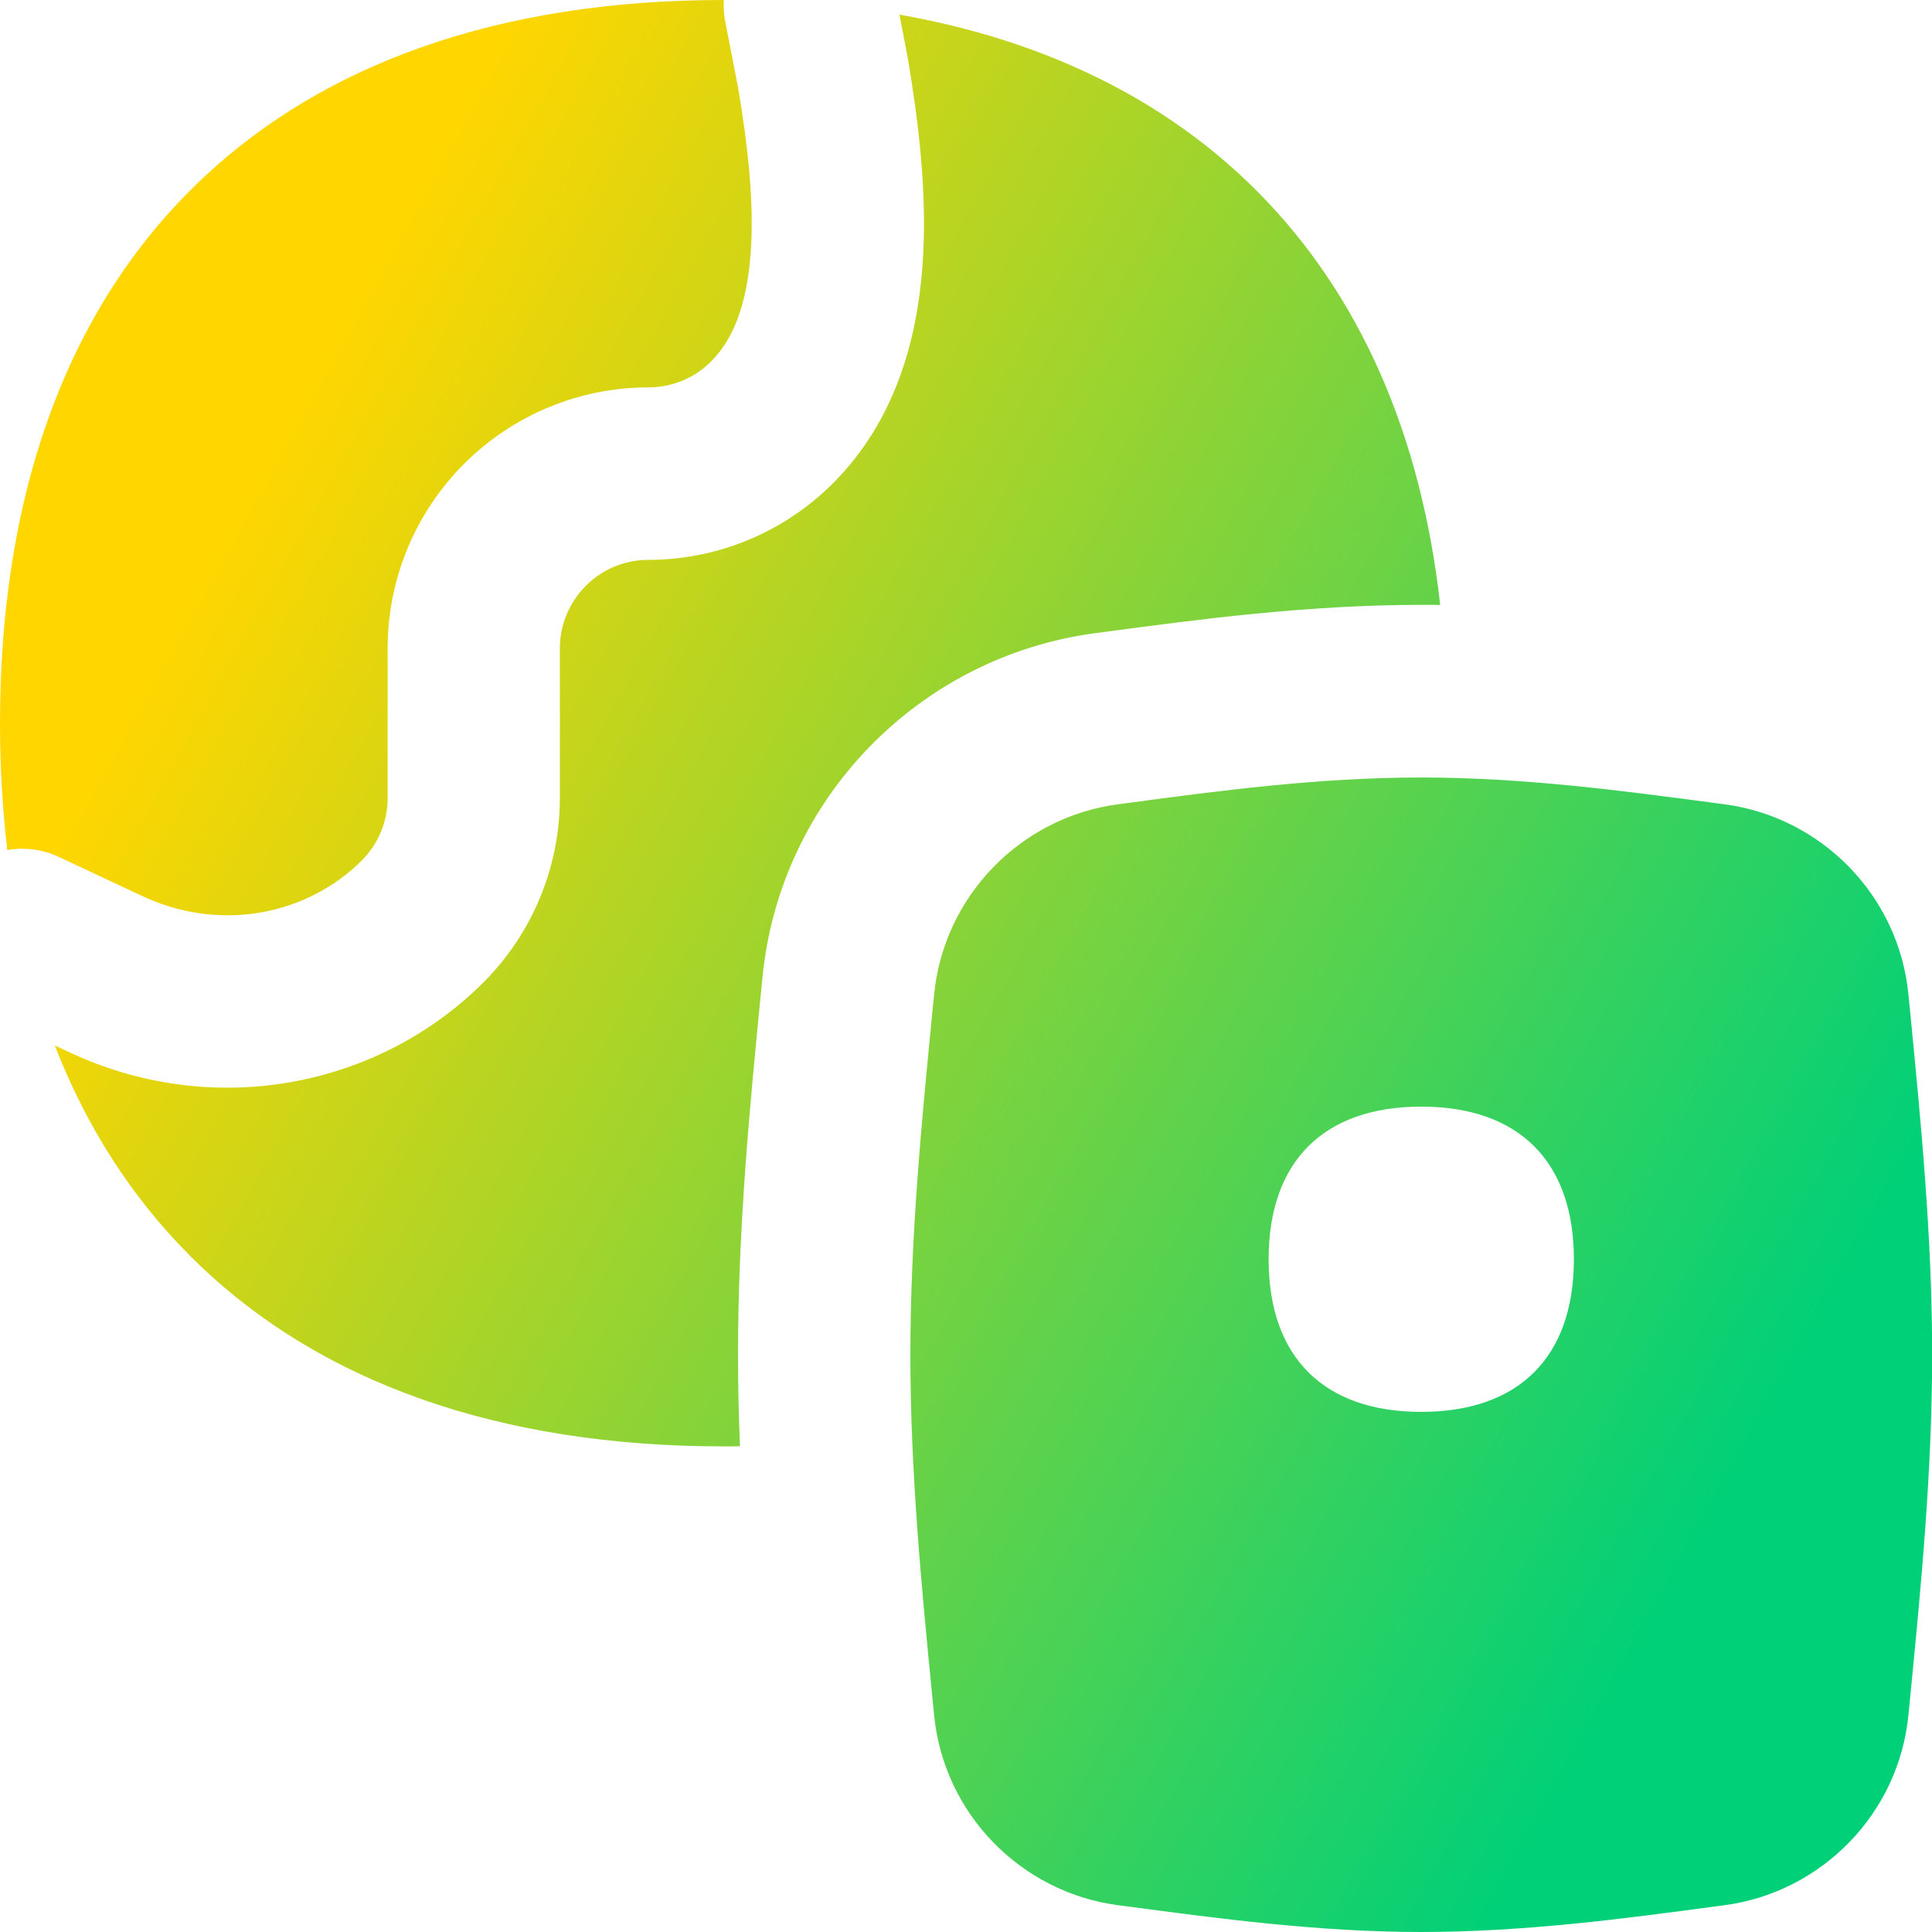 <svg xmlns="http://www.w3.org/2000/svg" fill="none" viewBox="0 0 14 14" id="Passport-Globe--Streamline-Flex-Gradient">
  <desc>
    Passport Globe Streamline Icon: https://streamlinehq.com
  </desc>
  <g id="passport-globe--international-travel-book-id-adventure-visa-airport">
    <path id="Union" fill="url(#paint0_linear_9371_11071)" fill-rule="evenodd" d="M5.245 0h-.004C3.632 0 2.304.454 1.379 1.379.454 2.304 0 3.632 0 5.241c0 .318.018.624.053.919.123-.022.253-.007.374.05l.582.273.007.003c.579.279 1.215.14 1.605-.25.12-.12.188-.283.188-.453V4.698c0-.501.199-.982.554-1.337.354-.354.835-.554 1.337-.554.17 0 .333-.067.453-.188.159-.159.258-.408.286-.778.028-.368-.02-.783-.089-1.198L5.255.155C5.245.103 5.242.051 5.245 0ZM.397 7.576c.228.587.555 1.099.982 1.526.925.925 2.253 1.379 3.862 1.379.041 0 .081-0.0.121-.001-.009-.218-.014-.44-.014-.664 0-.919.086-1.804.161-2.57l.016-.162c.126-1.297 1.135-2.326 2.412-2.496l.07-.009.029-.004c.646-.086 1.437-.192 2.264-.192.046 0 .091 0.0.136.001-.136-1.226-.578-2.25-1.333-3.005C8.435.712 7.559.29 6.518.106l.059.311.003.014c.073.437.144.978.104 1.505-.04.528-.197 1.115-.649 1.567-.354.354-.835.554-1.337.554-.17 0-.333.067-.453.188-.12.12-.188.283-.188.453v1.084c0 .501-.199.982-.554 1.337-.759.759-1.964 1.005-3.028.493L.397 7.576ZM10.299 5.634c-.744 0-1.466.096-2.127.185l-.07.009c-.706.094-1.263.665-1.333 1.378l-.014.14c-.076.779-.158 1.614-.158 2.471 0 .858.082 1.693.158 2.471l.014.14c.069.713.626 1.284 1.333 1.378l.07.009c.662.088 1.384.185 2.127.185.744 0 1.466-.096 2.127-.185l.07-.009c.706-.094 1.264-.665 1.333-1.378l.014-.14c.076-.779.158-1.614.158-2.471 0-.858-.082-1.693-.158-2.471l-.014-.14c-.069-.713-.626-1.284-1.333-1.378l-.07-.009c-.662-.088-1.384-.185-2.127-.185Zm0 4.597c.708 0 1.106-.398 1.106-1.106 0-.708-.398-1.106-1.106-1.106-.708 0-1.106.398-1.106 1.106 0 .708.398 1.106 1.106 1.106Z" clip-rule="evenodd"></path>
  </g>
  <defs>
    <linearGradient id="paint0_linear_9371_11071" x1="2.288" x2="13.596" y1="2.692" y2="8.957" gradientUnits="userSpaceOnUse">
      <stop stop-color="#ffd600"></stop>
      <stop offset="1" stop-color="#00d078"></stop>
    </linearGradient>
  </defs>
</svg>
